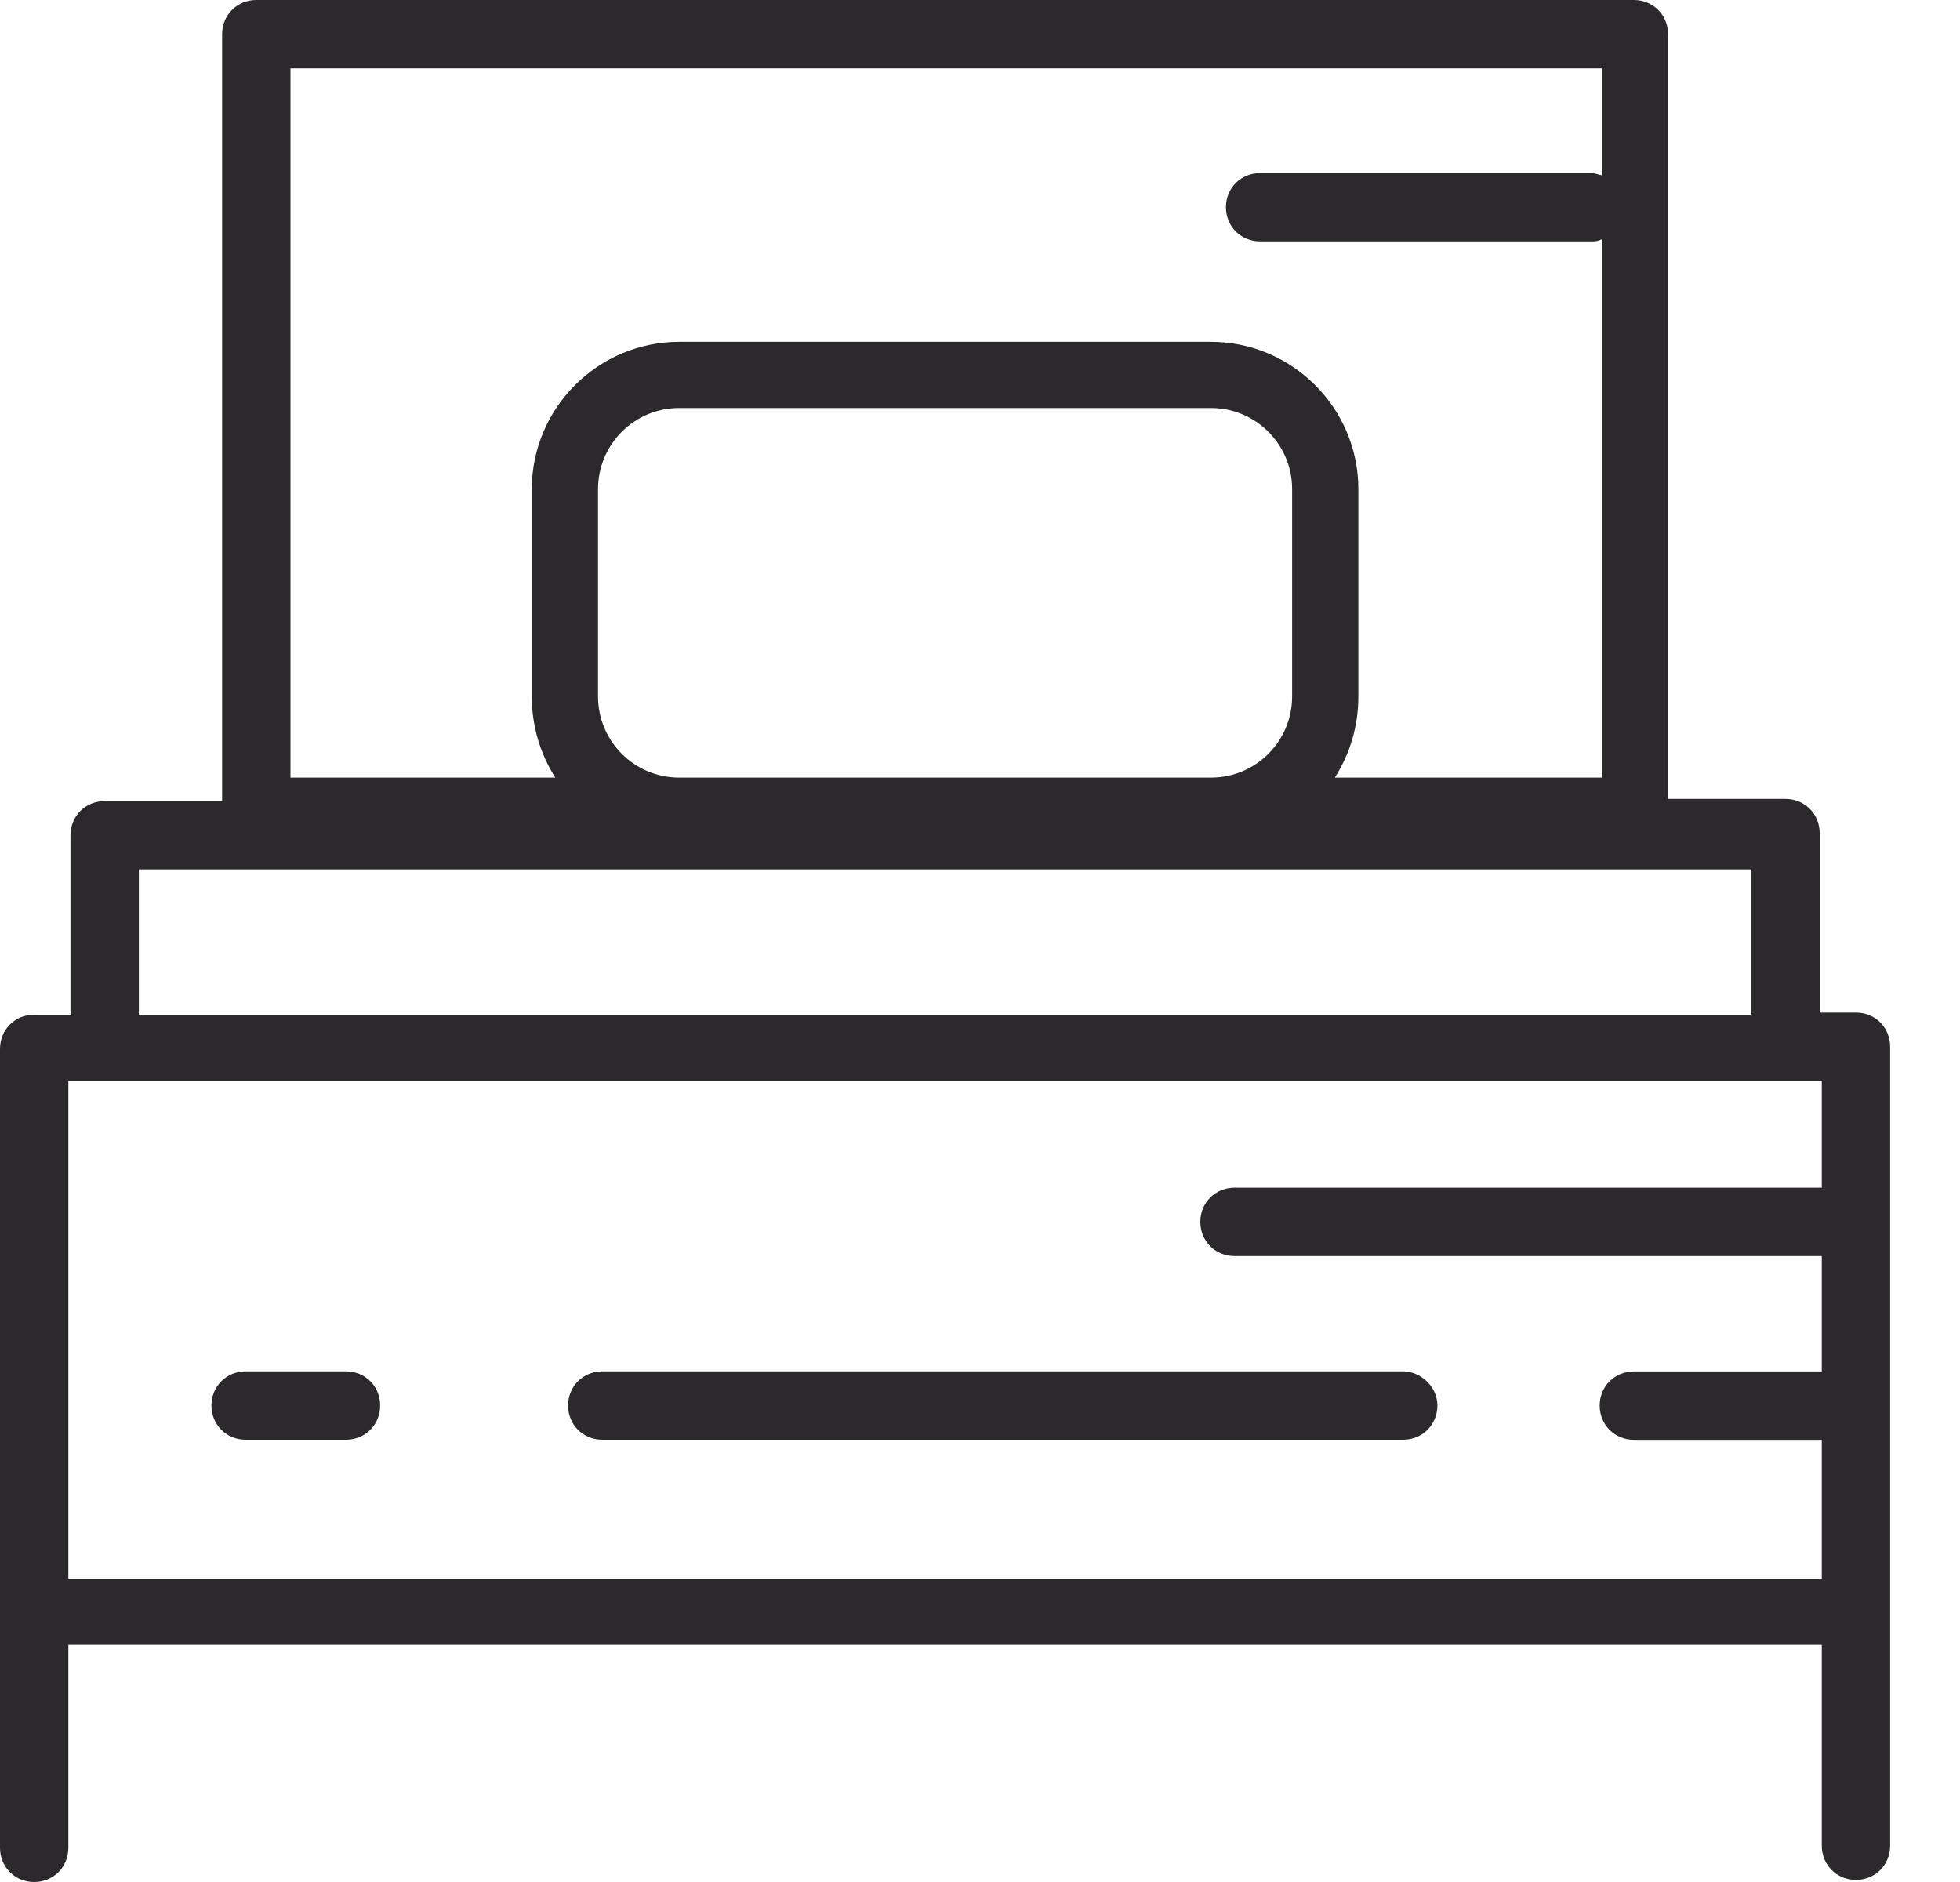 <svg width="25" height="24" viewBox="0 0 25 24" fill="none" xmlns="http://www.w3.org/2000/svg">
<path d="M23.673 12.913H23.21V10.624C23.21 10.379 23.019 10.188 22.774 10.188H21.276V0.436C21.276 0.191 21.085 0 20.84 0H3.269C3.024 0 2.833 0.191 2.833 0.436V10.216H1.335C1.09 10.216 0.899 10.406 0.899 10.652V12.94H0.436C0.191 12.94 0 13.13 0 13.376V19.096V20.595V23.564C0 23.809 0.191 24 0.436 24C0.681 24 0.872 23.809 0.872 23.564V20.976H23.237V23.537C23.237 23.782 23.428 23.973 23.673 23.973C23.918 23.973 24.109 23.782 24.109 23.537V20.567V19.069V13.348C24.109 13.103 23.918 12.913 23.673 12.913ZM7.628 8.881V6.238C7.628 5.666 8.091 5.203 8.663 5.203H15.446C16.018 5.203 16.481 5.666 16.481 6.238V8.881C16.481 9.453 16.018 9.916 15.446 9.916H8.663C8.091 9.916 7.628 9.453 7.628 8.881ZM3.705 0.872H20.431V2.234C20.404 2.234 20.35 2.207 20.295 2.207H16.073C15.828 2.207 15.637 2.397 15.637 2.642C15.637 2.888 15.828 3.078 16.073 3.078H20.295C20.35 3.078 20.377 3.078 20.431 3.051V9.916H17.026C17.217 9.616 17.326 9.262 17.326 8.881V6.238C17.326 5.203 16.481 4.359 15.446 4.359H8.663C7.628 4.359 6.783 5.203 6.783 6.238V8.881C6.783 9.262 6.892 9.616 7.083 9.916H3.705V0.872ZM1.771 11.087H22.338V12.94H1.771V11.087ZM0.872 20.132V19.069V13.784H1.335H22.774H23.237V15.146H15.746C15.501 15.146 15.31 15.337 15.31 15.582C15.31 15.828 15.501 16.018 15.746 16.018H23.237V17.489H20.84C20.595 17.489 20.404 17.68 20.404 17.925C20.404 18.17 20.595 18.361 20.84 18.361H23.237V19.069V20.132H0.872Z" fill="#2B292C"/>
<path d="M4.413 17.488H3.133C2.888 17.488 2.697 17.679 2.697 17.924C2.697 18.169 2.888 18.36 3.133 18.36H4.413C4.659 18.36 4.849 18.169 4.849 17.924C4.849 17.679 4.659 17.488 4.413 17.488Z" fill="#2B292C"/>
<path d="M17.898 17.488H7.682C7.437 17.488 7.246 17.679 7.246 17.924C7.246 18.169 7.437 18.36 7.682 18.36H17.898C18.143 18.36 18.334 18.169 18.334 17.924C18.334 17.679 18.116 17.488 17.898 17.488Z" fill="#2B292C"/>
</svg>
